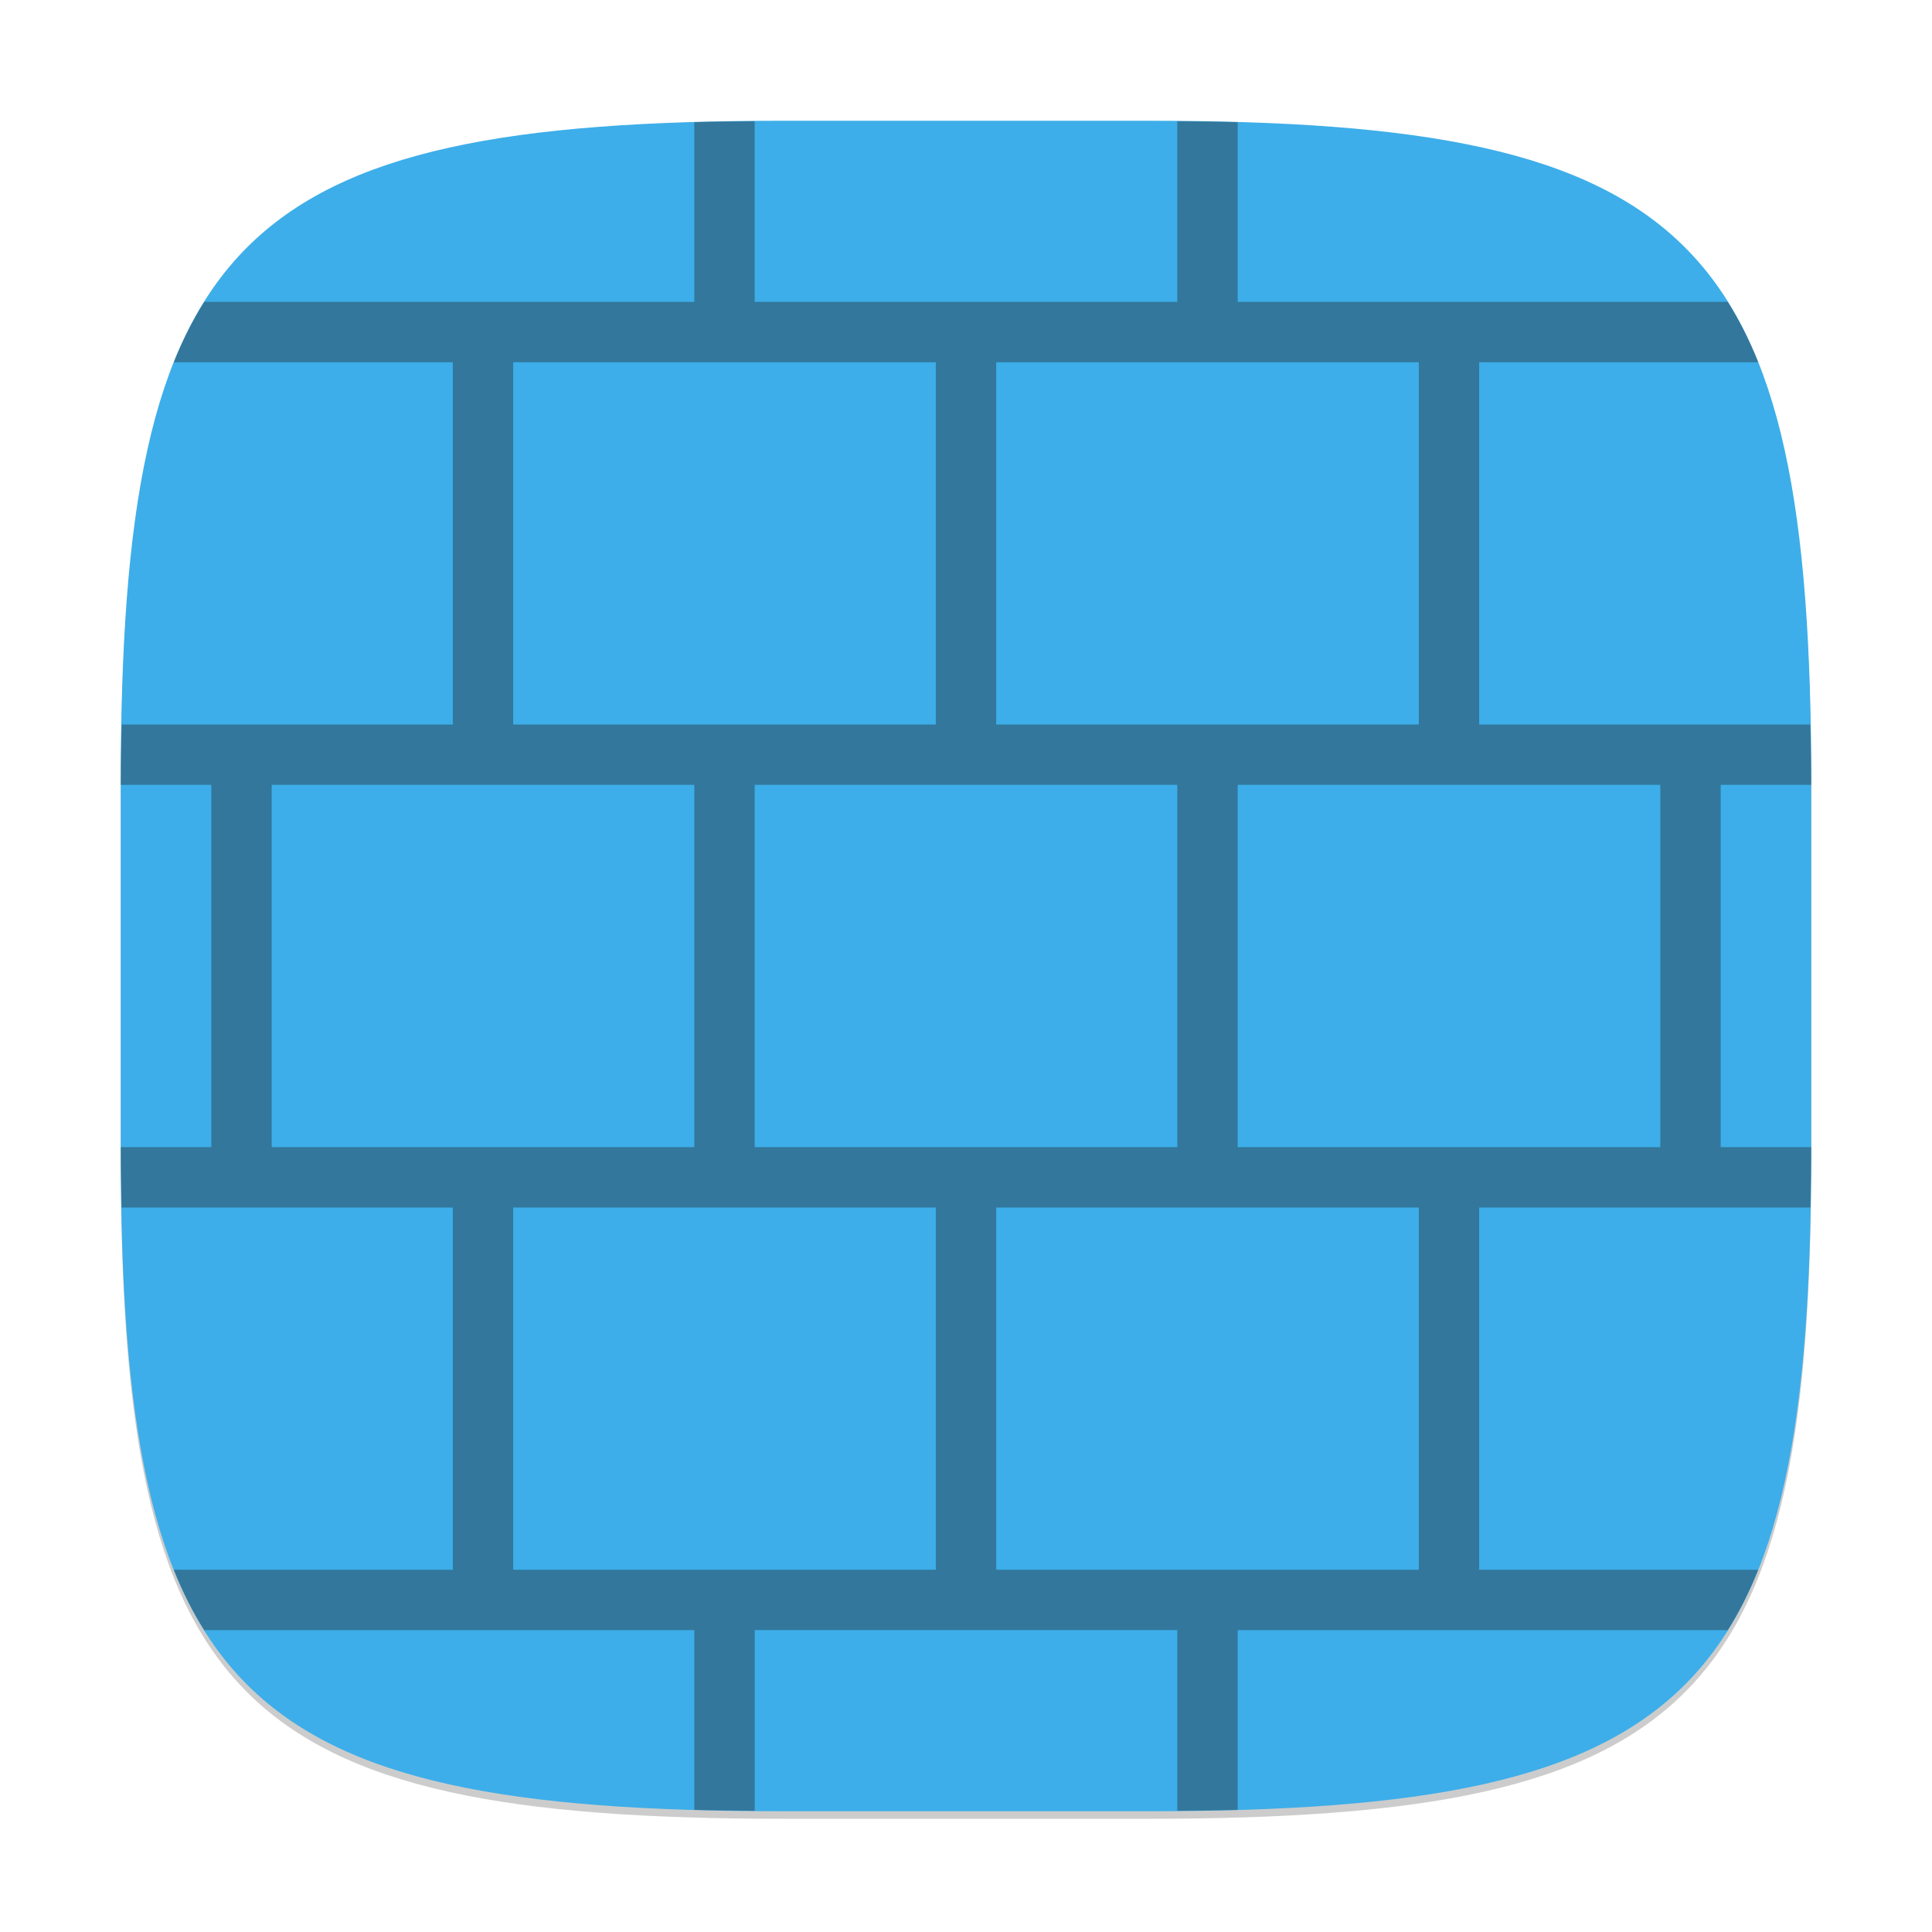 <?xml version="1.0" encoding="UTF-8" standalone="no"?>
<!-- Created with Inkscape (http://www.inkscape.org/) -->

<svg
   width="256"
   height="256"
   viewBox="0 0 256 256"
   version="1.1"
   id="svg5"
   inkscape:version="1.2.2 (1:1.2.2+202305151914+b0a8486541)"
   sodipodi:docname="firewall-config.svg"
   xmlns:inkscape="http://www.inkscape.org/namespaces/inkscape"
   xmlns:sodipodi="http://sodipodi.sourceforge.net/DTD/sodipodi-0.dtd"
   xmlns="http://www.w3.org/2000/svg"
   xmlns:svg="http://www.w3.org/2000/svg">
  <sodipodi:namedview
     id="namedview7"
     pagecolor="#ffffff"
     bordercolor="#000000"
     borderopacity="0.25"
     inkscape:showpageshadow="2"
     inkscape:pageopacity="0.0"
     inkscape:pagecheckerboard="0"
     inkscape:deskcolor="#d1d1d1"
     inkscape:document-units="px"
     showgrid="false"
     inkscape:zoom="3.1484375"
     inkscape:cx="127.84119"
     inkscape:cy="128"
     inkscape:window-width="1920"
     inkscape:window-height="1008"
     inkscape:window-x="0"
     inkscape:window-y="0"
     inkscape:window-maximized="1"
     inkscape:current-layer="svg5" />
  <defs
     id="defs2">
    <style
       id="current-color-scheme"
       type="text/css">
         .ColorScheme-Text { color:#232629; }
         .ColorScheme-Highlight { color:#3daee9; }
     </style>
  </defs>
  <path
     d="M 104,17 C 31.19,17 16,32.519 16,105 v 48 c 0,72.481 15.19,88 88,88 h 48 c 72.81,0 88,-15.519 88,-88 V 105 c 0,-72.481 -15.19,-88 -88,-88"
     style="opacity:0.2;fill:#000000;stroke-width:8;stroke-linecap:round;stroke-linejoin:round"
     id="path563" />
  <path
     id="path530"
     style="fill:currentColor;fill-opacity:1;stroke-width:8;stroke-linecap:round;stroke-linejoin:round"
     d="M 104,16 C 31.191,16 16,31.519 16,104 v 48 c 0,72.481 15.191,88 88,88 h 48 c 72.809,0 88,-15.519 88,-88 V 104 c 0,-72.481 -15.191,-88 -88,-88 z"
     class="ColorScheme-Highlight" />
  <path
     d="m 100,16.062 c -2.719,0.024 -5.447,0.043 -8,0.117 v 23.82 H 27.062 c -1.524,2.438 -2.875,5.087 -4.039,8 H 60 V 96 H 16.117 c -0.048,2.635 -0.117,5.197 -0.117,8 H 28 v 48 H 16 c 0,2.803 0.069,5.365 0.117,8 h 43.883 v 48 H 23.023 c 1.164,2.913 2.515,5.562 4.039,8 h 64.938 v 23.82 c 2.553,0.074 5.281,0.094 8,0.117 v -23.938 h 56 v 23.938 c 2.719,-0.024 5.447,-0.043 8,-0.117 v -23.82 h 64.937 c 1.524,-2.438 2.875,-5.087 4.039,-8 h -36.977 v -48 h 43.883 c 0.048,-2.635 0.117,-5.197 0.117,-8 H 228 V 104 h 12 c 0,-2.803 -0.069,-5.365 -0.117,-8 H 196 V 48 h 36.977 c -1.164,-2.913 -2.515,-5.562 -4.039,-8 h -64.938 v -23.82 c -2.553,-0.074 -5.281,-0.094 -8,-0.117 V 40 H 100 Z M 68,48 H 124 V 96 H 68 Z m 64,0 h 56 V 96 H 132 Z M 36,104 h 56 v 48 H 36 Z m 64,0 h 56 v 48 H 100 Z m 64,0 h 56 v 48 h -56 z m -96,56 h 56 v 48 H 68 Z m 64,0 h 56 v 48 h -56 z"
     style="opacity:0.4;fill:currentColor;stroke-width:3.528;stroke-linecap:square;stroke-linejoin:round"
     id="path2901"
     class="ColorScheme-Text" />
</svg>
